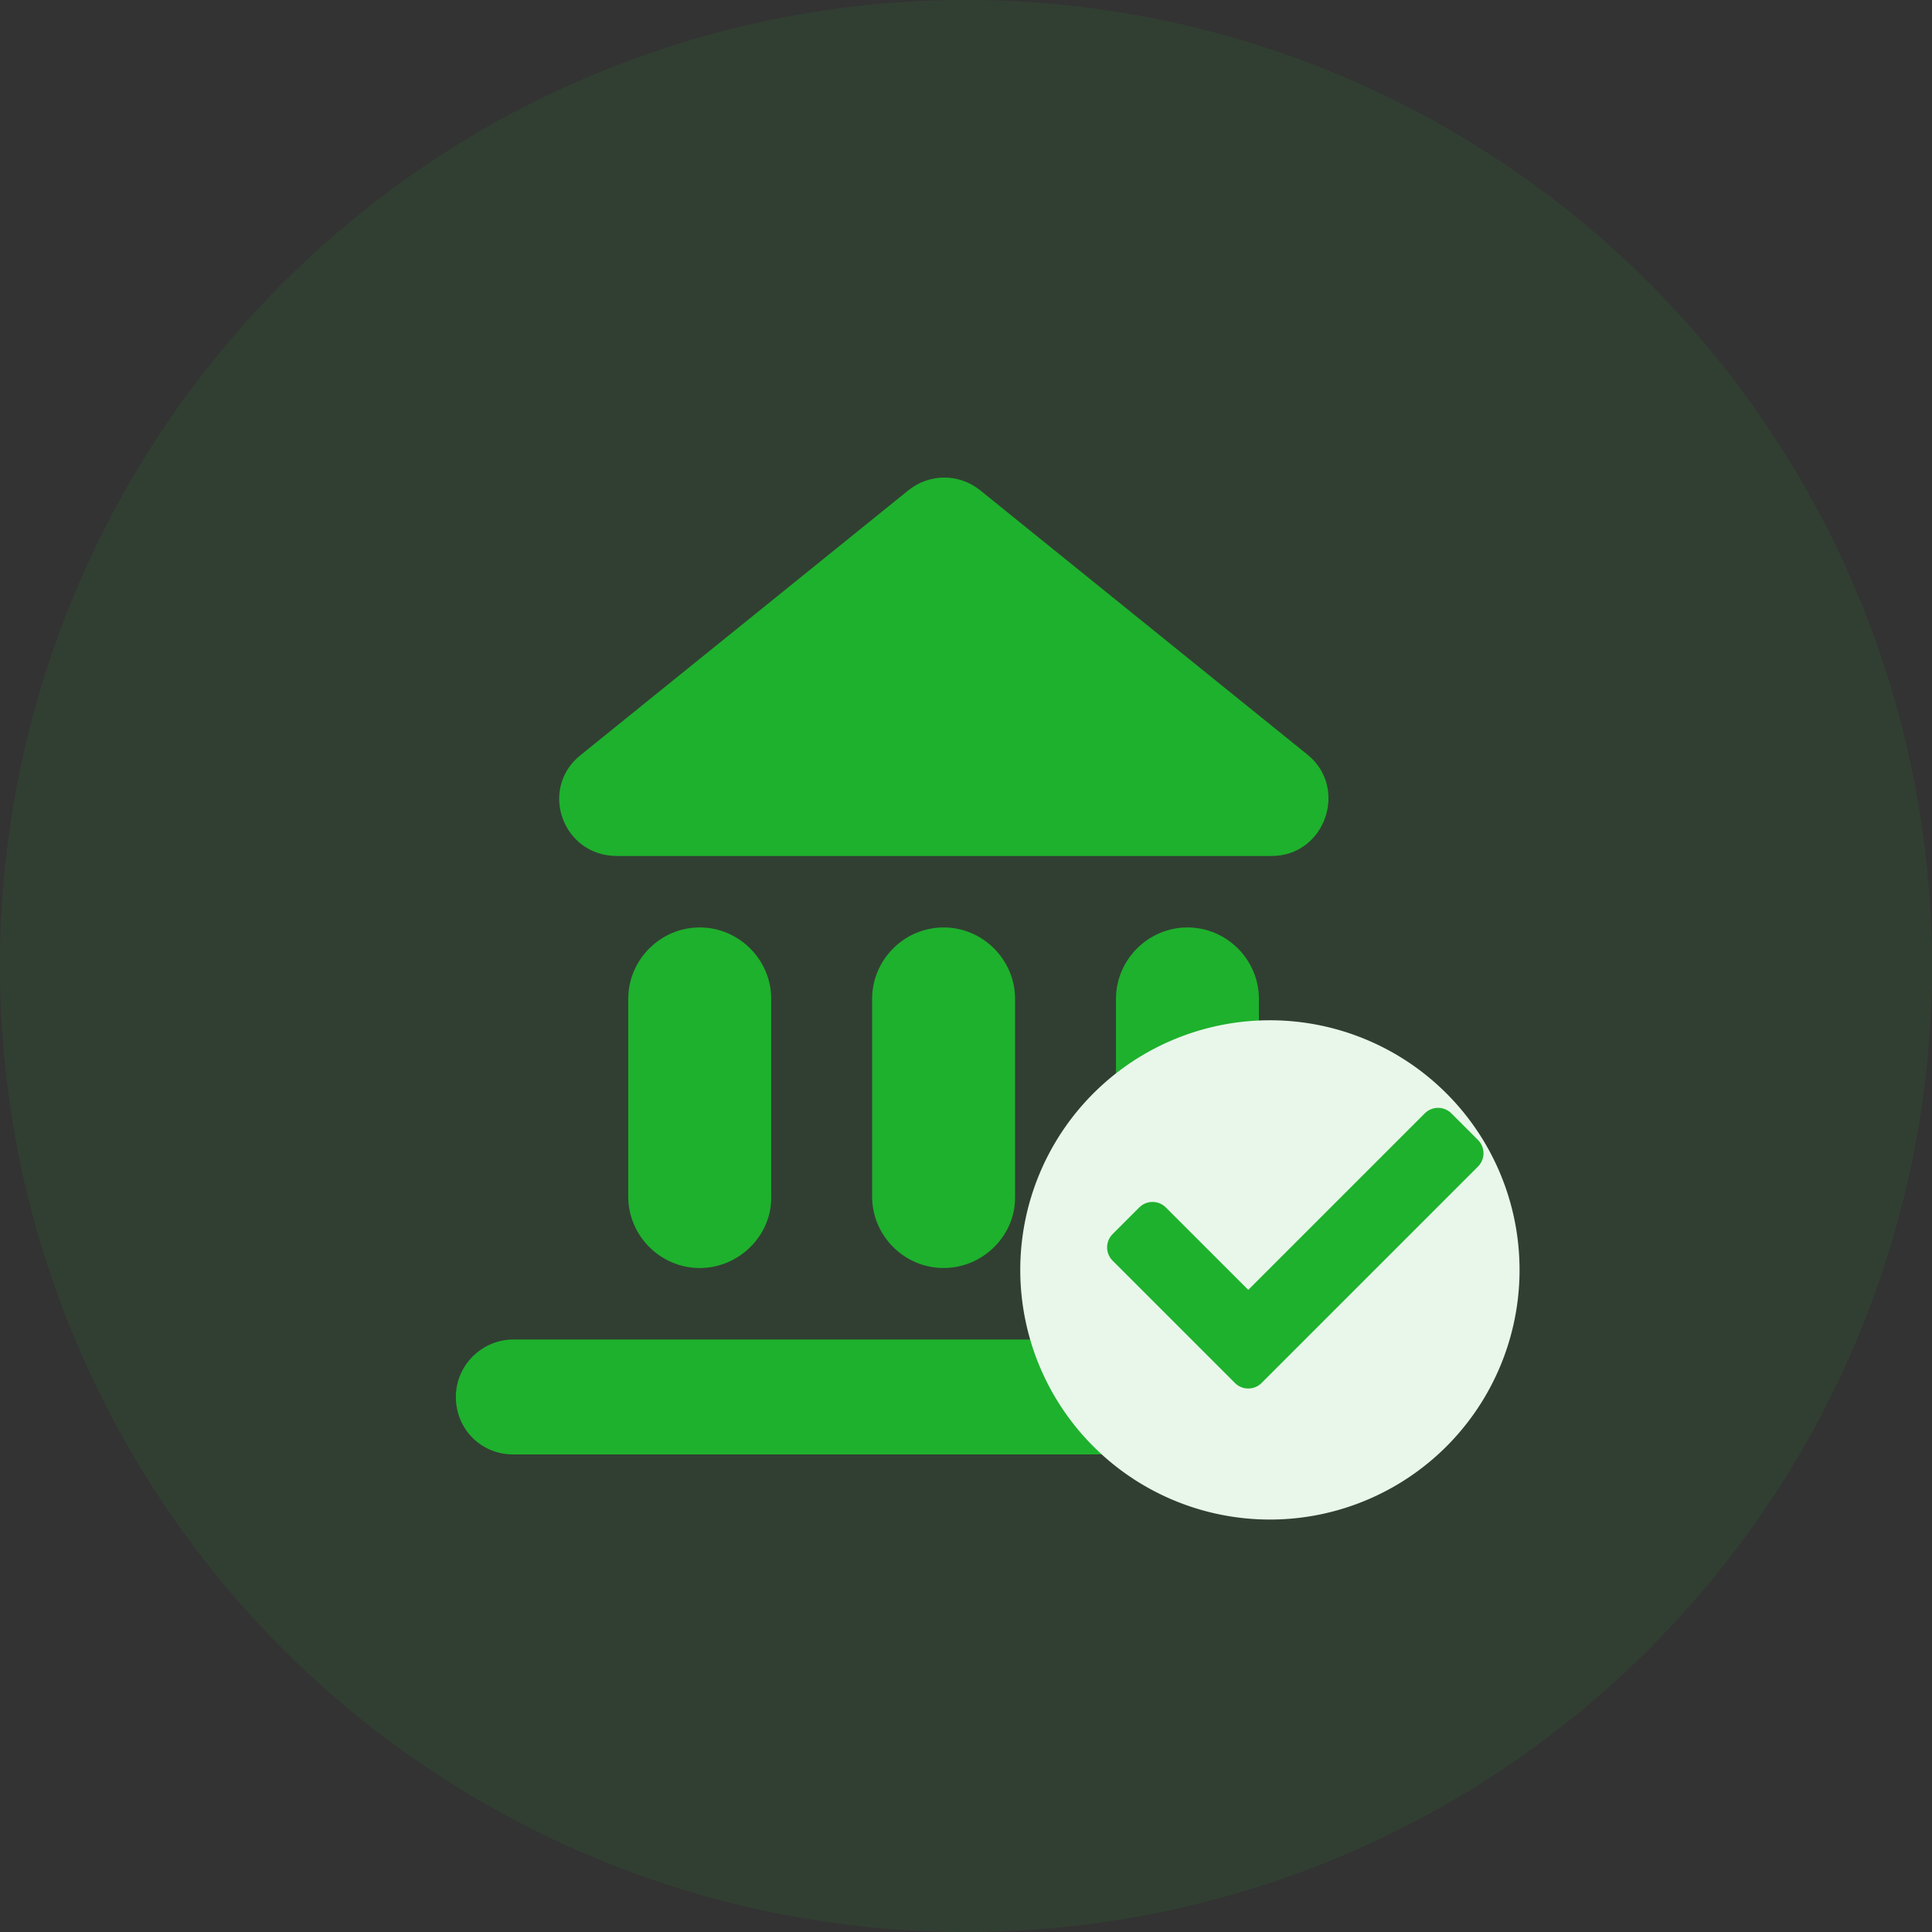 <svg xmlns="http://www.w3.org/2000/svg" width="89" height="89" viewBox="0 0 89 89">
    <rect x="0" y="0" width="89" height="89" fill="#333333" stroke="none"/>
    <path d="M44.5,44.5m-44.5,0a44.5,44.5 0,1 1,89 0a44.5,44.5 0,1 1,-89 0" stroke-opacity="0.1"
        fill="#1EB12D" fill-opacity="0.1" />
    <path
        d="M41.854,22.581L26.747,34.783C24.81,36.333 25.907,39.432 28.425,39.432H58.576C61.029,39.432 62.127,36.333 60.254,34.783L45.147,22.581C44.178,21.806 42.822,21.806 41.854,22.581Z"
        fill="#1EB12D" />
    <path
        d="M32.234,58.413C30.426,58.413 28.941,56.928 28.941,55.12V46.017C28.941,44.209 30.426,42.724 32.234,42.724C34.042,42.724 35.527,44.209 35.527,46.017V55.184C35.527,56.928 34.042,58.413 32.234,58.413Z"
        fill="#1EB12D" />
    <path
        d="M43.468,58.412C41.66,58.412 40.175,56.927 40.175,55.12V46.016C40.175,44.209 41.66,42.724 43.468,42.724C45.276,42.724 46.76,44.209 46.76,46.016V55.184C46.76,56.927 45.276,58.412 43.468,58.412Z"
        fill="#1EB12D" />
    <path
        d="M54.701,58.412C52.894,58.412 51.409,56.927 51.409,55.12V46.016C51.409,44.209 52.894,42.724 54.701,42.724C56.509,42.724 57.994,44.209 57.994,46.016V55.184C57.994,56.927 56.509,58.412 54.701,58.412Z"
        fill="#1EB12D" />
    <path
        d="M21,64.353C21,62.868 22.227,61.706 23.647,61.706H64.451C65.935,61.706 67.098,62.933 67.098,64.353C67.098,65.838 65.871,67 64.451,67H23.647C22.162,67 21,65.838 21,64.353Z"
        fill="#1EB12D" />
    <path d="M58.5,58.5m-11.5,0a11.5,11.5 0,1 1,23 0a11.5,11.5 0,1 1,-23 0" fill="#E9F7EA" />
    <path
        d="M56.889,63.71L51.254,58.075C50.915,57.736 50.915,57.188 51.254,56.849L52.48,55.623C52.819,55.284 53.367,55.284 53.706,55.623L57.502,59.419L65.633,51.288C65.972,50.95 66.521,50.95 66.859,51.288L68.085,52.514C68.424,52.853 68.424,53.402 68.085,53.74L58.115,63.71C57.777,64.049 57.228,64.049 56.889,63.71V63.71Z"
        fill="#1EB12D" />
</svg>